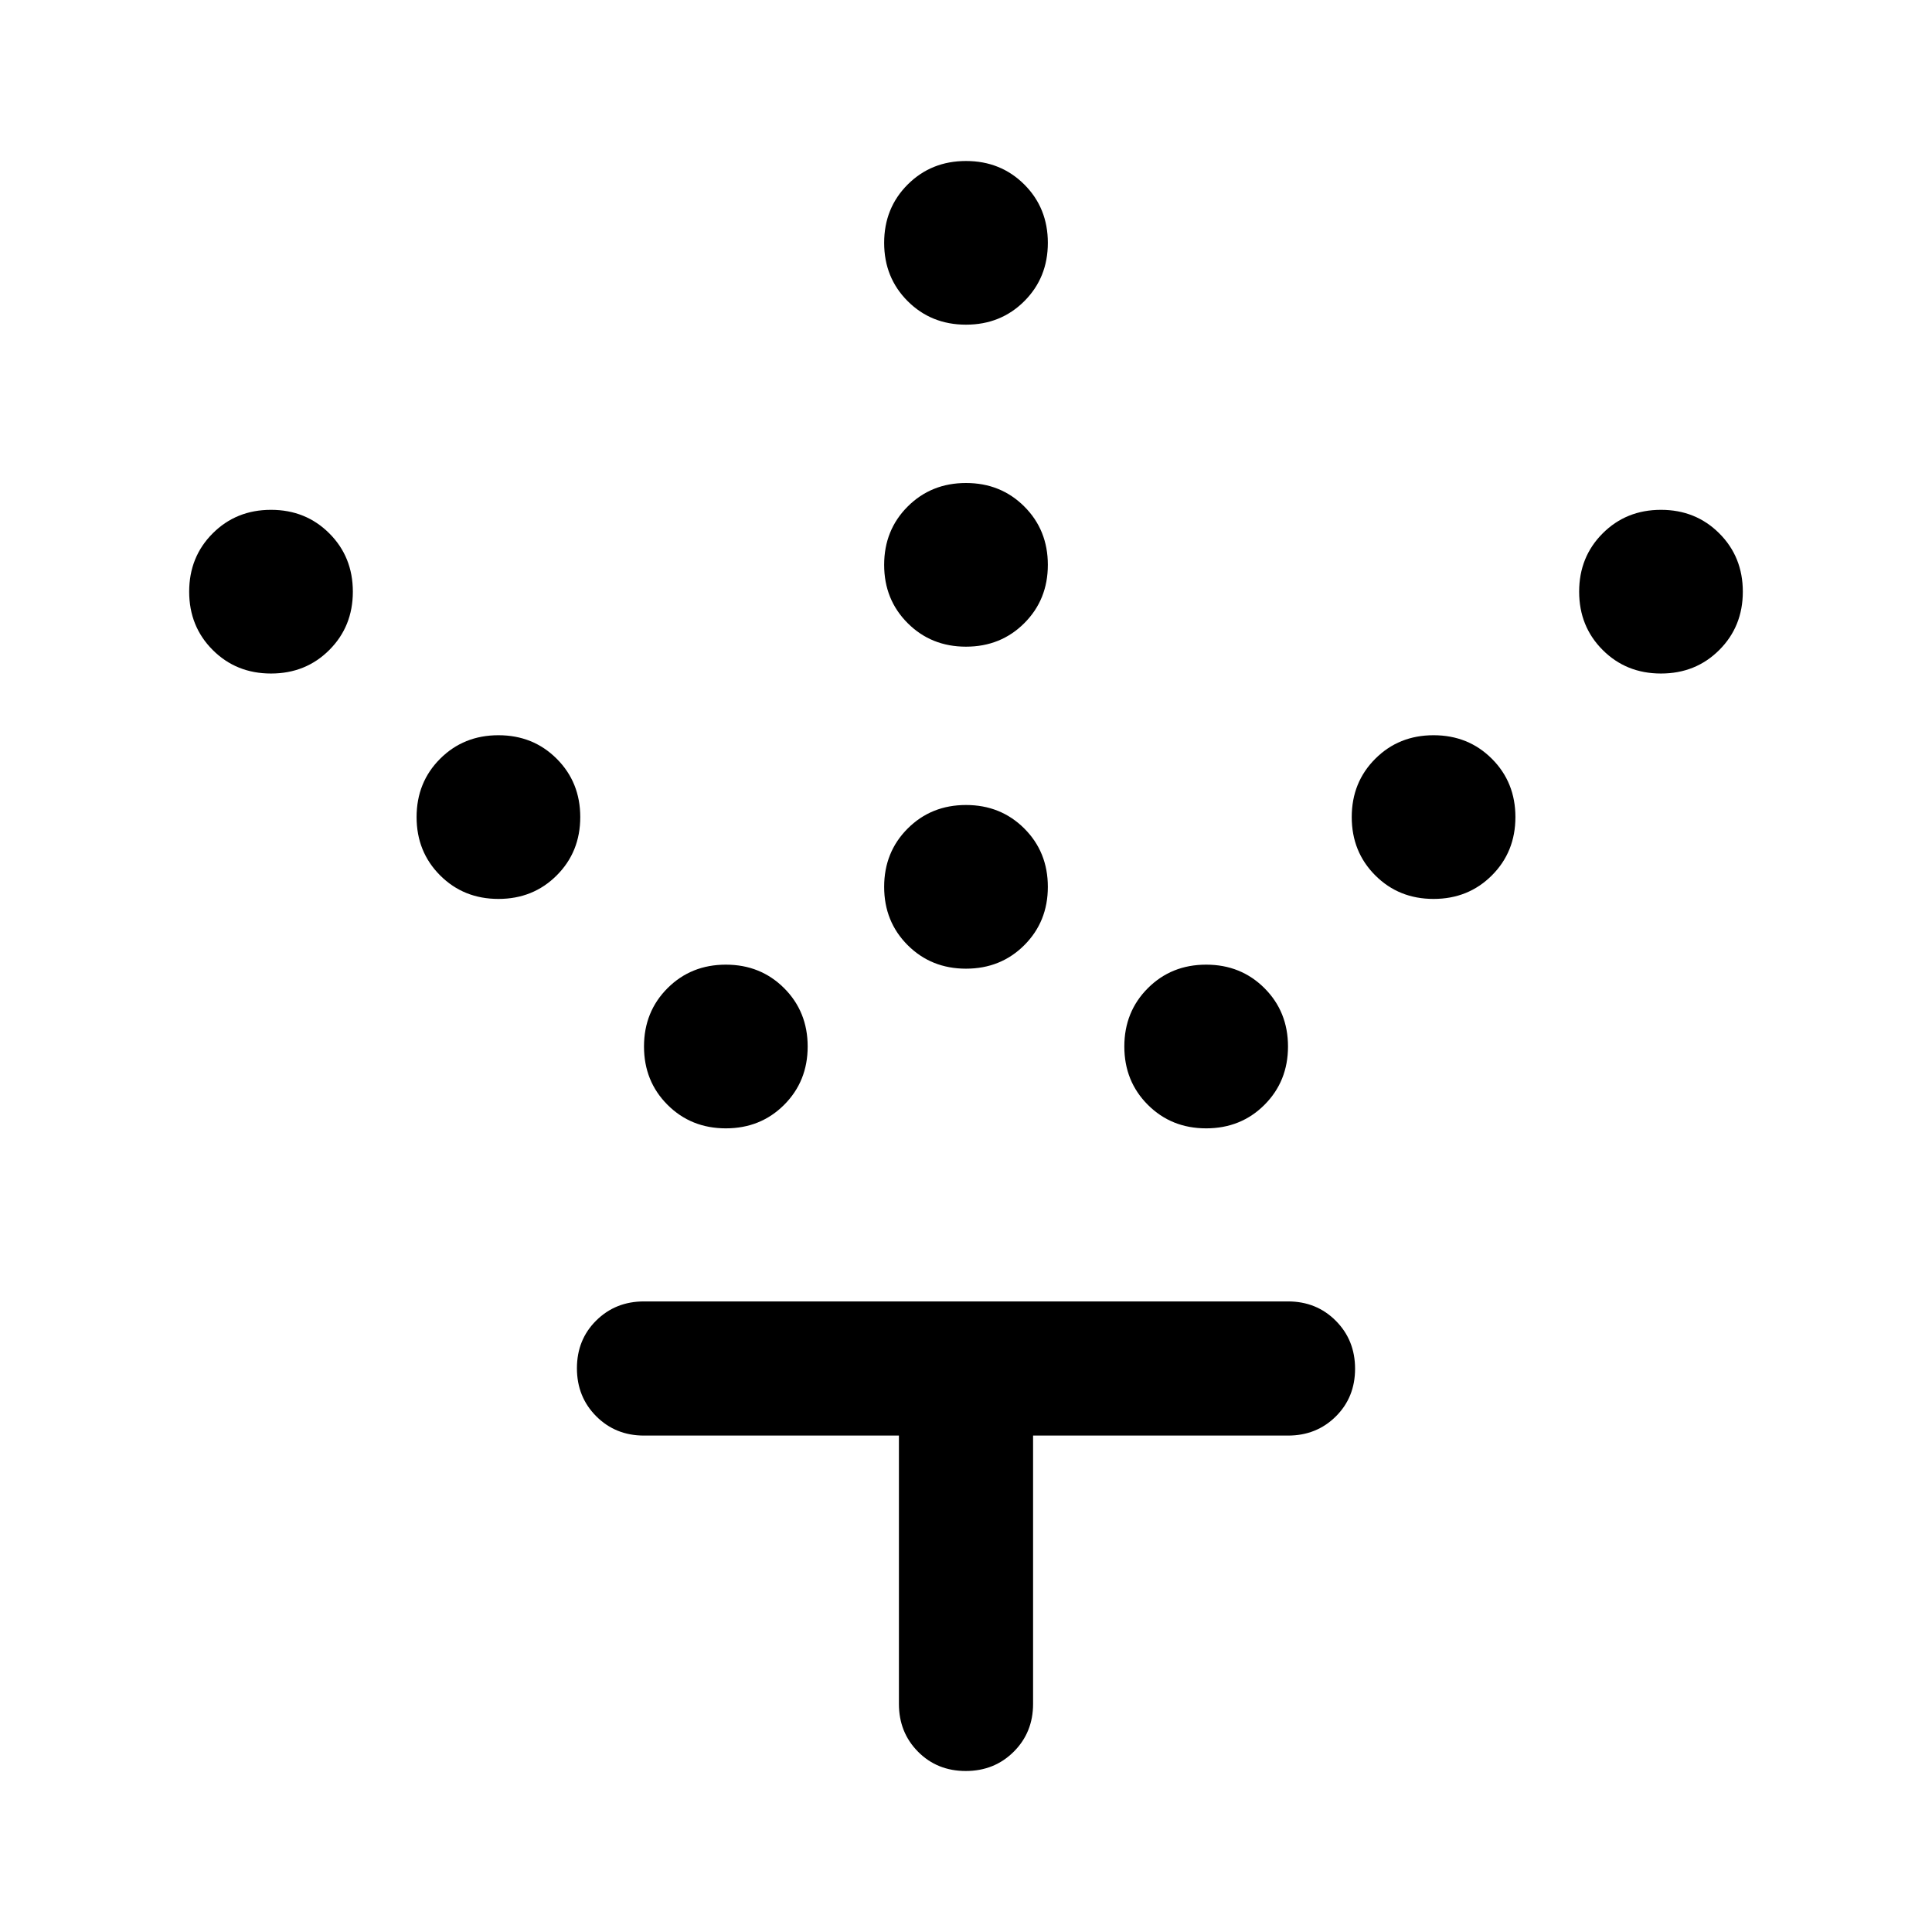 <svg xmlns="http://www.w3.org/2000/svg" viewBox="0 -960 960 960" width="32" height="32"><path d="M480-478.67q-17.28 0-28.98-11.69-11.69-11.69-11.69-28.97 0-17.29 11.69-28.98Q462.72-560 480-560t28.98 11.69q11.69 11.69 11.69 28.98 0 17.28-11.69 28.97-11.7 11.69-28.98 11.69Zm0-160q-17.28 0-28.98-11.69-11.69-11.69-11.69-28.97 0-17.29 11.69-28.98Q462.72-720 480-720t28.98 11.69q11.69 11.69 11.69 28.98 0 17.28-11.69 28.97-11.7 11.69-28.98 11.69Zm0-160q-17.28 0-28.98-11.69-11.69-11.69-11.69-28.97 0-17.29 11.69-28.98Q462.72-880 480-880t28.98 11.69q11.69 11.69 11.69 28.98 0 17.28-11.69 28.97-11.7 11.69-28.98 11.69Zm119.33 399.34q-17.28 0-28.97-11.69-11.69-11.7-11.69-28.98t11.69-28.98q11.69-11.69 28.97-11.69 17.29 0 28.98 11.69Q640-457.28 640-440t-11.69 28.98q-11.69 11.69-28.98 11.69Zm113-114q-17.28 0-28.97-11.7-11.69-11.69-11.69-28.97t11.69-28.97q11.69-11.7 28.97-11.7 17.29 0 28.98 11.7Q753-571.28 753-554t-11.69 28.97q-11.69 11.7-28.98 11.7Zm113-112q-17.28 0-28.97-11.7-11.69-11.69-11.69-28.97t11.69-28.97q11.69-11.7 28.97-11.7 17.29 0 28.98 11.7Q866-683.28 866-666t-11.69 28.97q-11.69 11.7-28.98 11.7Zm-464.66 226q-17.29 0-28.98-11.69Q320-422.72 320-440t11.69-28.98q11.69-11.69 28.98-11.69 17.28 0 28.97 11.69 11.69 11.7 11.69 28.98t-11.69 28.98q-11.69 11.69-28.97 11.69Zm-113-114q-17.29 0-28.98-11.7Q207-536.72 207-554t11.69-28.97q11.69-11.7 28.98-11.7 17.28 0 28.97 11.7 11.69 11.69 11.69 28.97t-11.69 28.97q-11.69 11.7-28.97 11.7Zm-113-112q-17.29 0-28.98-11.7Q94-648.72 94-666t11.69-28.97q11.69-11.7 28.98-11.7 17.28 0 28.97 11.7 11.69 11.69 11.69 28.97t-11.69 28.97q-11.69 11.7-28.97 11.7Zm312 378.66H320q-14.17 0-23.75-9.61-9.58-9.62-9.58-23.84 0-14.21 9.58-23.71t23.75-9.5h320q14.17 0 23.75 9.61 9.58 9.62 9.58 23.84 0 14.21-9.58 23.71t-23.75 9.5H513.33v133.34q0 14.16-9.61 23.75Q494.1-80 479.88-80q-14.21 0-23.71-9.58-9.5-9.59-9.5-23.75v-133.34Z"/></svg>